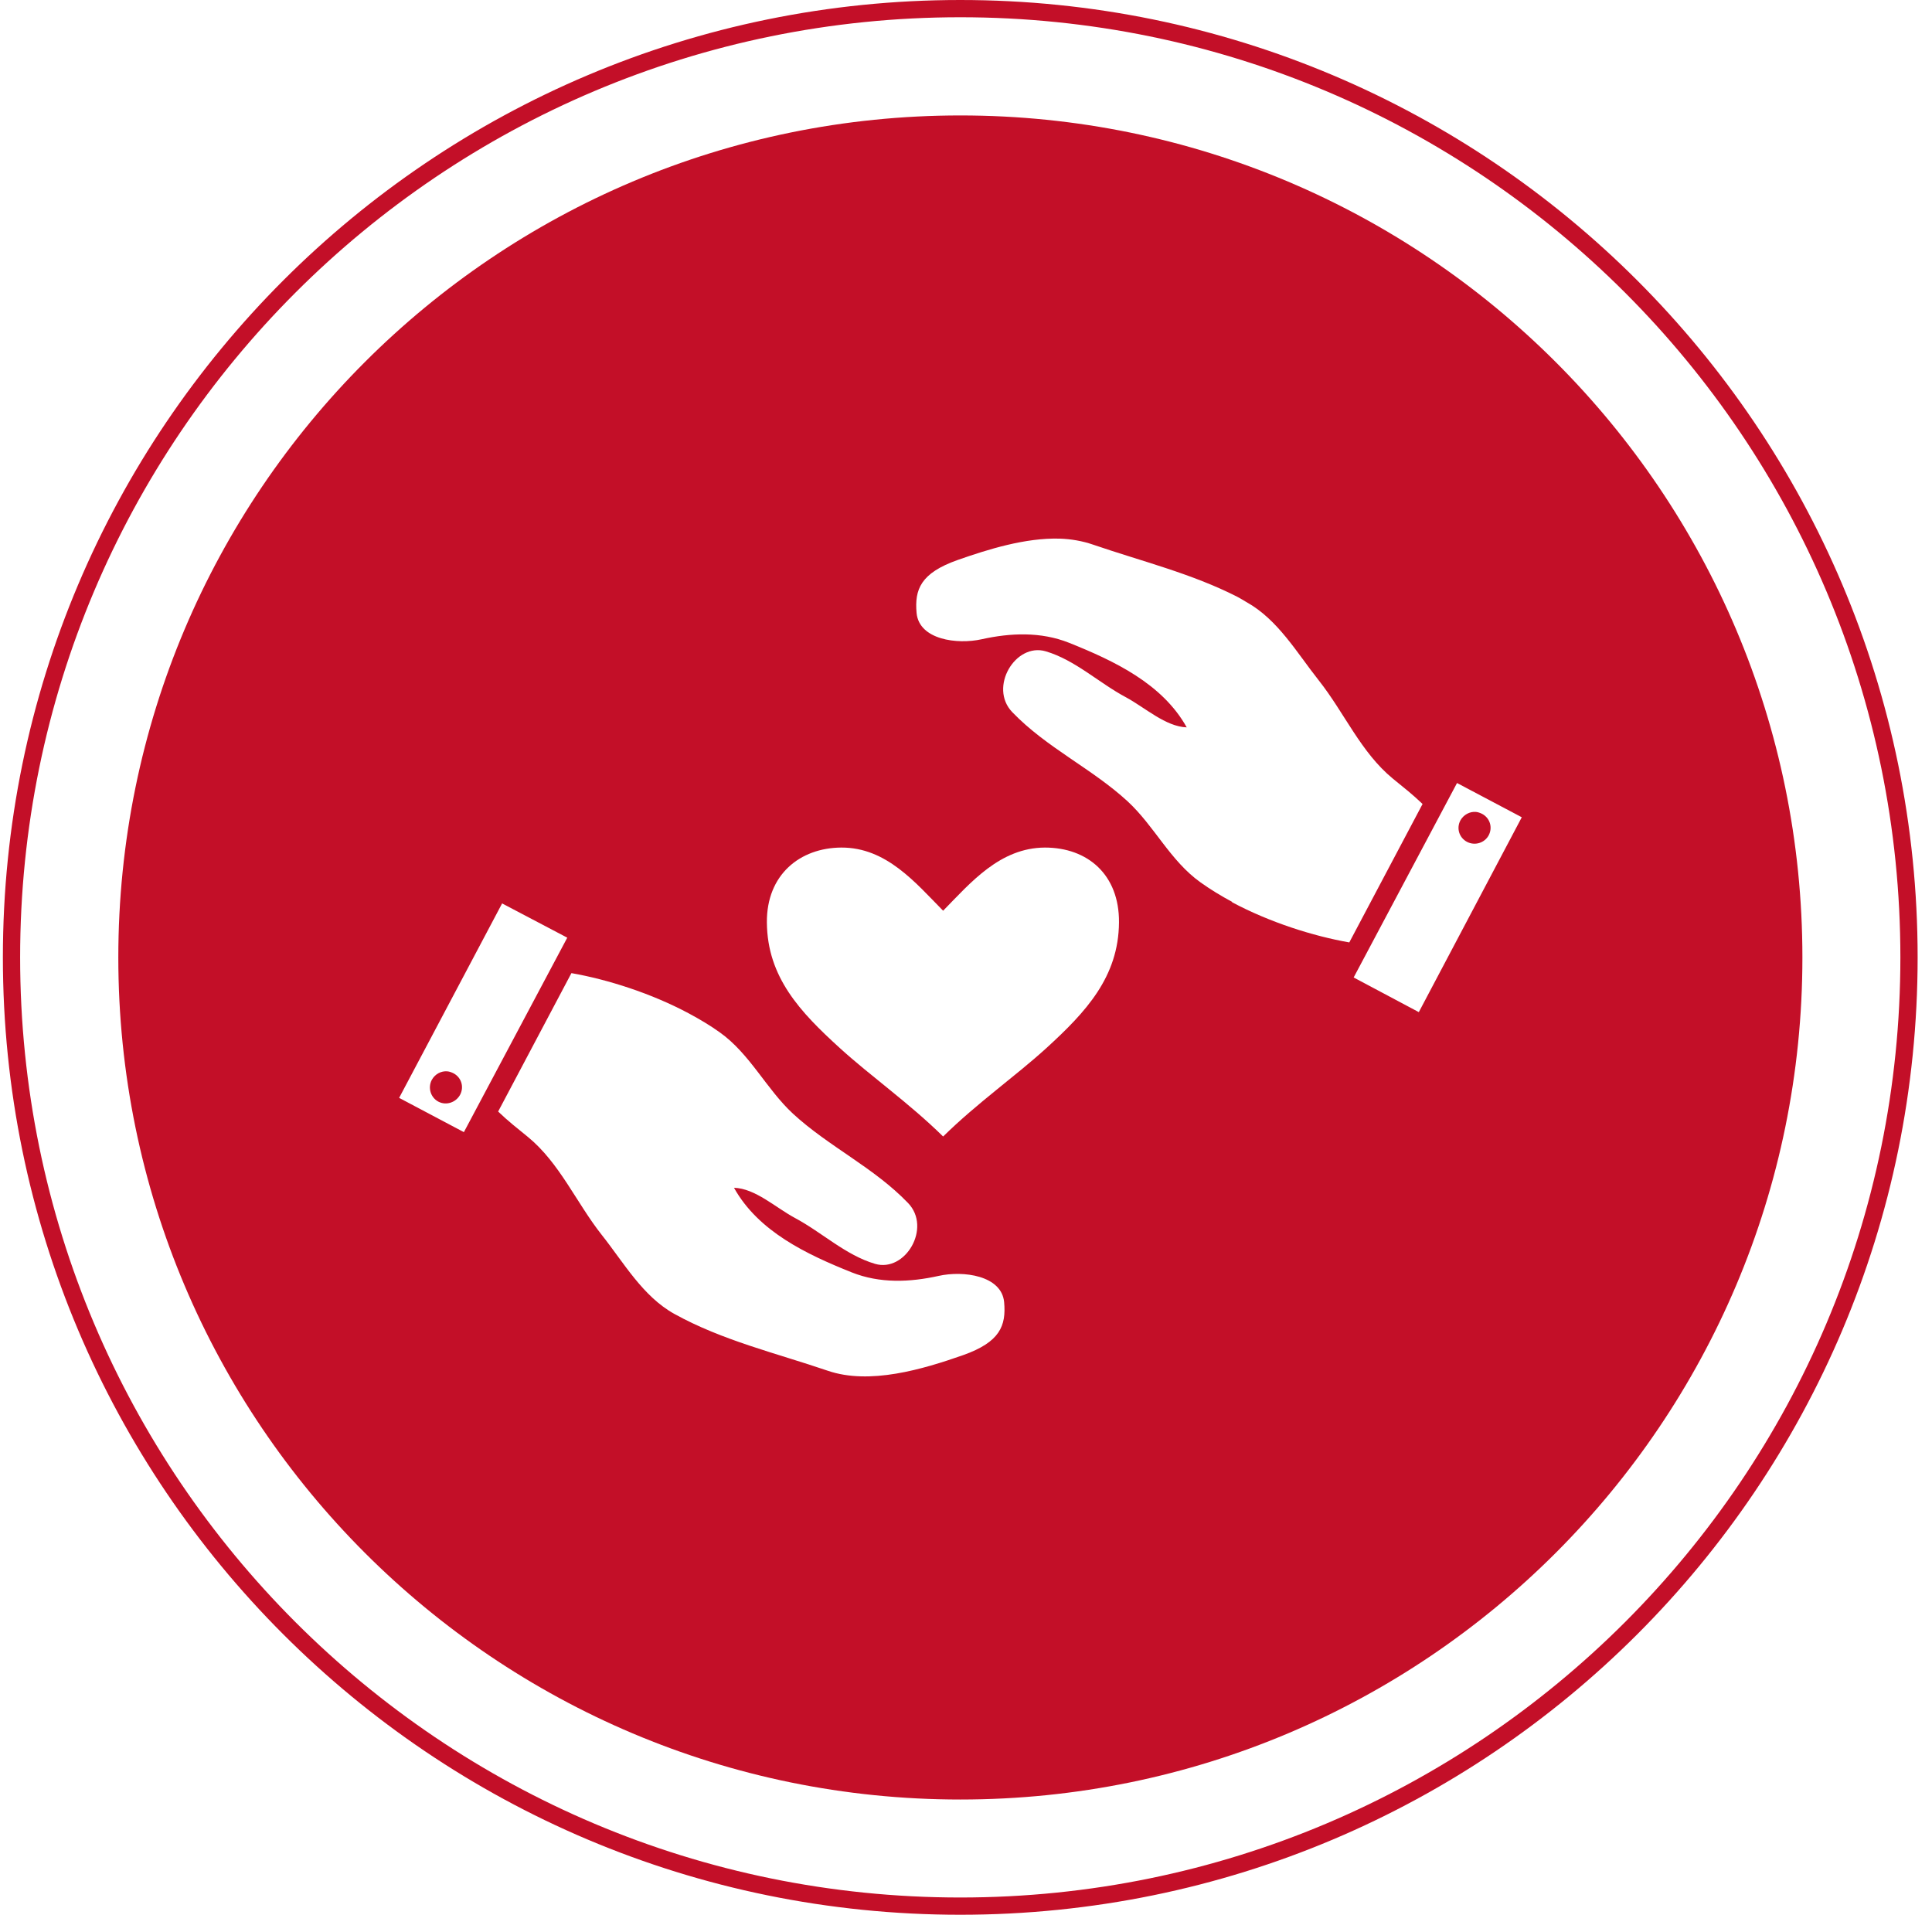 <svg width="112" height="111" viewBox="0 0 112 111" fill="none" xmlns="http://www.w3.org/2000/svg">
<path d="M55.667 110.5C86.043 110.5 110.667 85.876 110.667 55.5C110.667 25.124 86.043 0.5 55.667 0.5C25.291 0.5 0.667 25.124 0.667 55.5C0.667 85.876 25.291 110.5 55.667 110.5Z" stroke="#C30F28" stroke-miterlimit="10"/>
<path d="M85.039 48.801C85.499 49.042 86.061 48.87 86.302 48.422C86.543 47.963 86.371 47.423 85.923 47.182C85.808 47.125 85.682 47.079 85.567 47.068C85.212 47.033 84.844 47.228 84.66 47.561C84.419 48.02 84.592 48.56 85.039 48.801Z" fill="#C30F28"/>
<path d="M55.673 6.692C28.706 6.692 6.859 28.539 6.859 55.506C6.859 82.473 28.717 104.32 55.673 104.32C82.629 104.32 104.487 82.461 104.487 55.506C104.487 28.55 82.629 6.692 55.673 6.692ZM23.138 63.645L29.108 52.372L32.885 54.358L26.892 65.631L23.138 63.645ZM55.834 78.558C53.48 79.385 50.415 80.292 47.993 79.465C44.996 78.443 41.874 77.709 39.096 76.17C37.27 75.16 36.168 73.208 34.894 71.601C33.413 69.73 32.448 67.422 30.6 65.907C29.969 65.39 29.475 65.011 28.878 64.437L33.126 56.413C35.227 56.78 37.752 57.584 39.922 58.743C40.565 59.088 41.162 59.443 41.724 59.845C43.481 61.097 44.422 63.129 45.972 64.564C48.039 66.469 50.656 67.675 52.642 69.741C54.02 71.176 52.481 73.782 50.725 73.266C49.014 72.76 47.648 71.44 46.075 70.602C44.95 69.994 43.779 68.892 42.551 68.857C43.963 71.394 46.764 72.715 49.37 73.759C51.012 74.414 52.757 74.333 54.41 73.966C55.845 73.644 58.061 73.943 58.21 75.481C58.336 76.859 57.969 77.8 55.834 78.558ZM60.667 60.752C58.864 62.394 56.66 63.932 54.674 65.884C52.688 63.932 50.484 62.394 48.681 60.752C46.397 58.674 44.48 56.654 44.457 53.474C44.434 50.707 46.374 49.146 48.773 49.134C51.379 49.123 53.067 51.166 54.674 52.796C56.27 51.166 57.969 49.146 60.575 49.134C63.055 49.134 64.892 50.707 64.869 53.474C64.846 56.642 62.94 58.674 60.667 60.752ZM71.424 52.28C70.781 51.935 70.161 51.556 69.599 51.155C67.842 49.903 66.924 47.894 65.374 46.459C63.307 44.553 60.667 43.348 58.681 41.282C57.303 39.847 58.864 37.241 60.621 37.757C62.331 38.262 63.698 39.583 65.27 40.421C66.395 41.029 67.567 42.12 68.795 42.166C67.383 39.629 64.582 38.308 61.976 37.264C60.334 36.609 58.566 36.69 56.913 37.057C55.478 37.378 53.285 37.08 53.136 35.541C53.01 34.164 53.377 33.222 55.512 32.465C57.28 31.845 59.438 31.168 61.436 31.225C62.102 31.248 62.756 31.363 63.353 31.569C66.166 32.534 69.082 33.245 71.734 34.6C71.906 34.692 72.078 34.795 72.25 34.899C74.076 35.909 75.178 37.838 76.452 39.445C77.933 41.316 78.897 43.624 80.746 45.139C81.377 45.656 81.871 46.035 82.468 46.608L78.22 54.633C76.119 54.266 73.594 53.462 71.424 52.303V52.28ZM82.25 58.674L78.473 56.665L84.465 45.392L88.219 47.378L82.25 58.674Z" fill="#C30F28"/>
<path d="M26.295 62.222C26.18 62.164 26.054 62.118 25.939 62.107C25.572 62.072 25.216 62.268 25.032 62.601C24.791 63.06 24.963 63.622 25.411 63.863C25.87 64.105 26.433 63.909 26.674 63.462C26.915 63.002 26.743 62.463 26.295 62.222Z" fill="#C30F28"/>
</svg>
